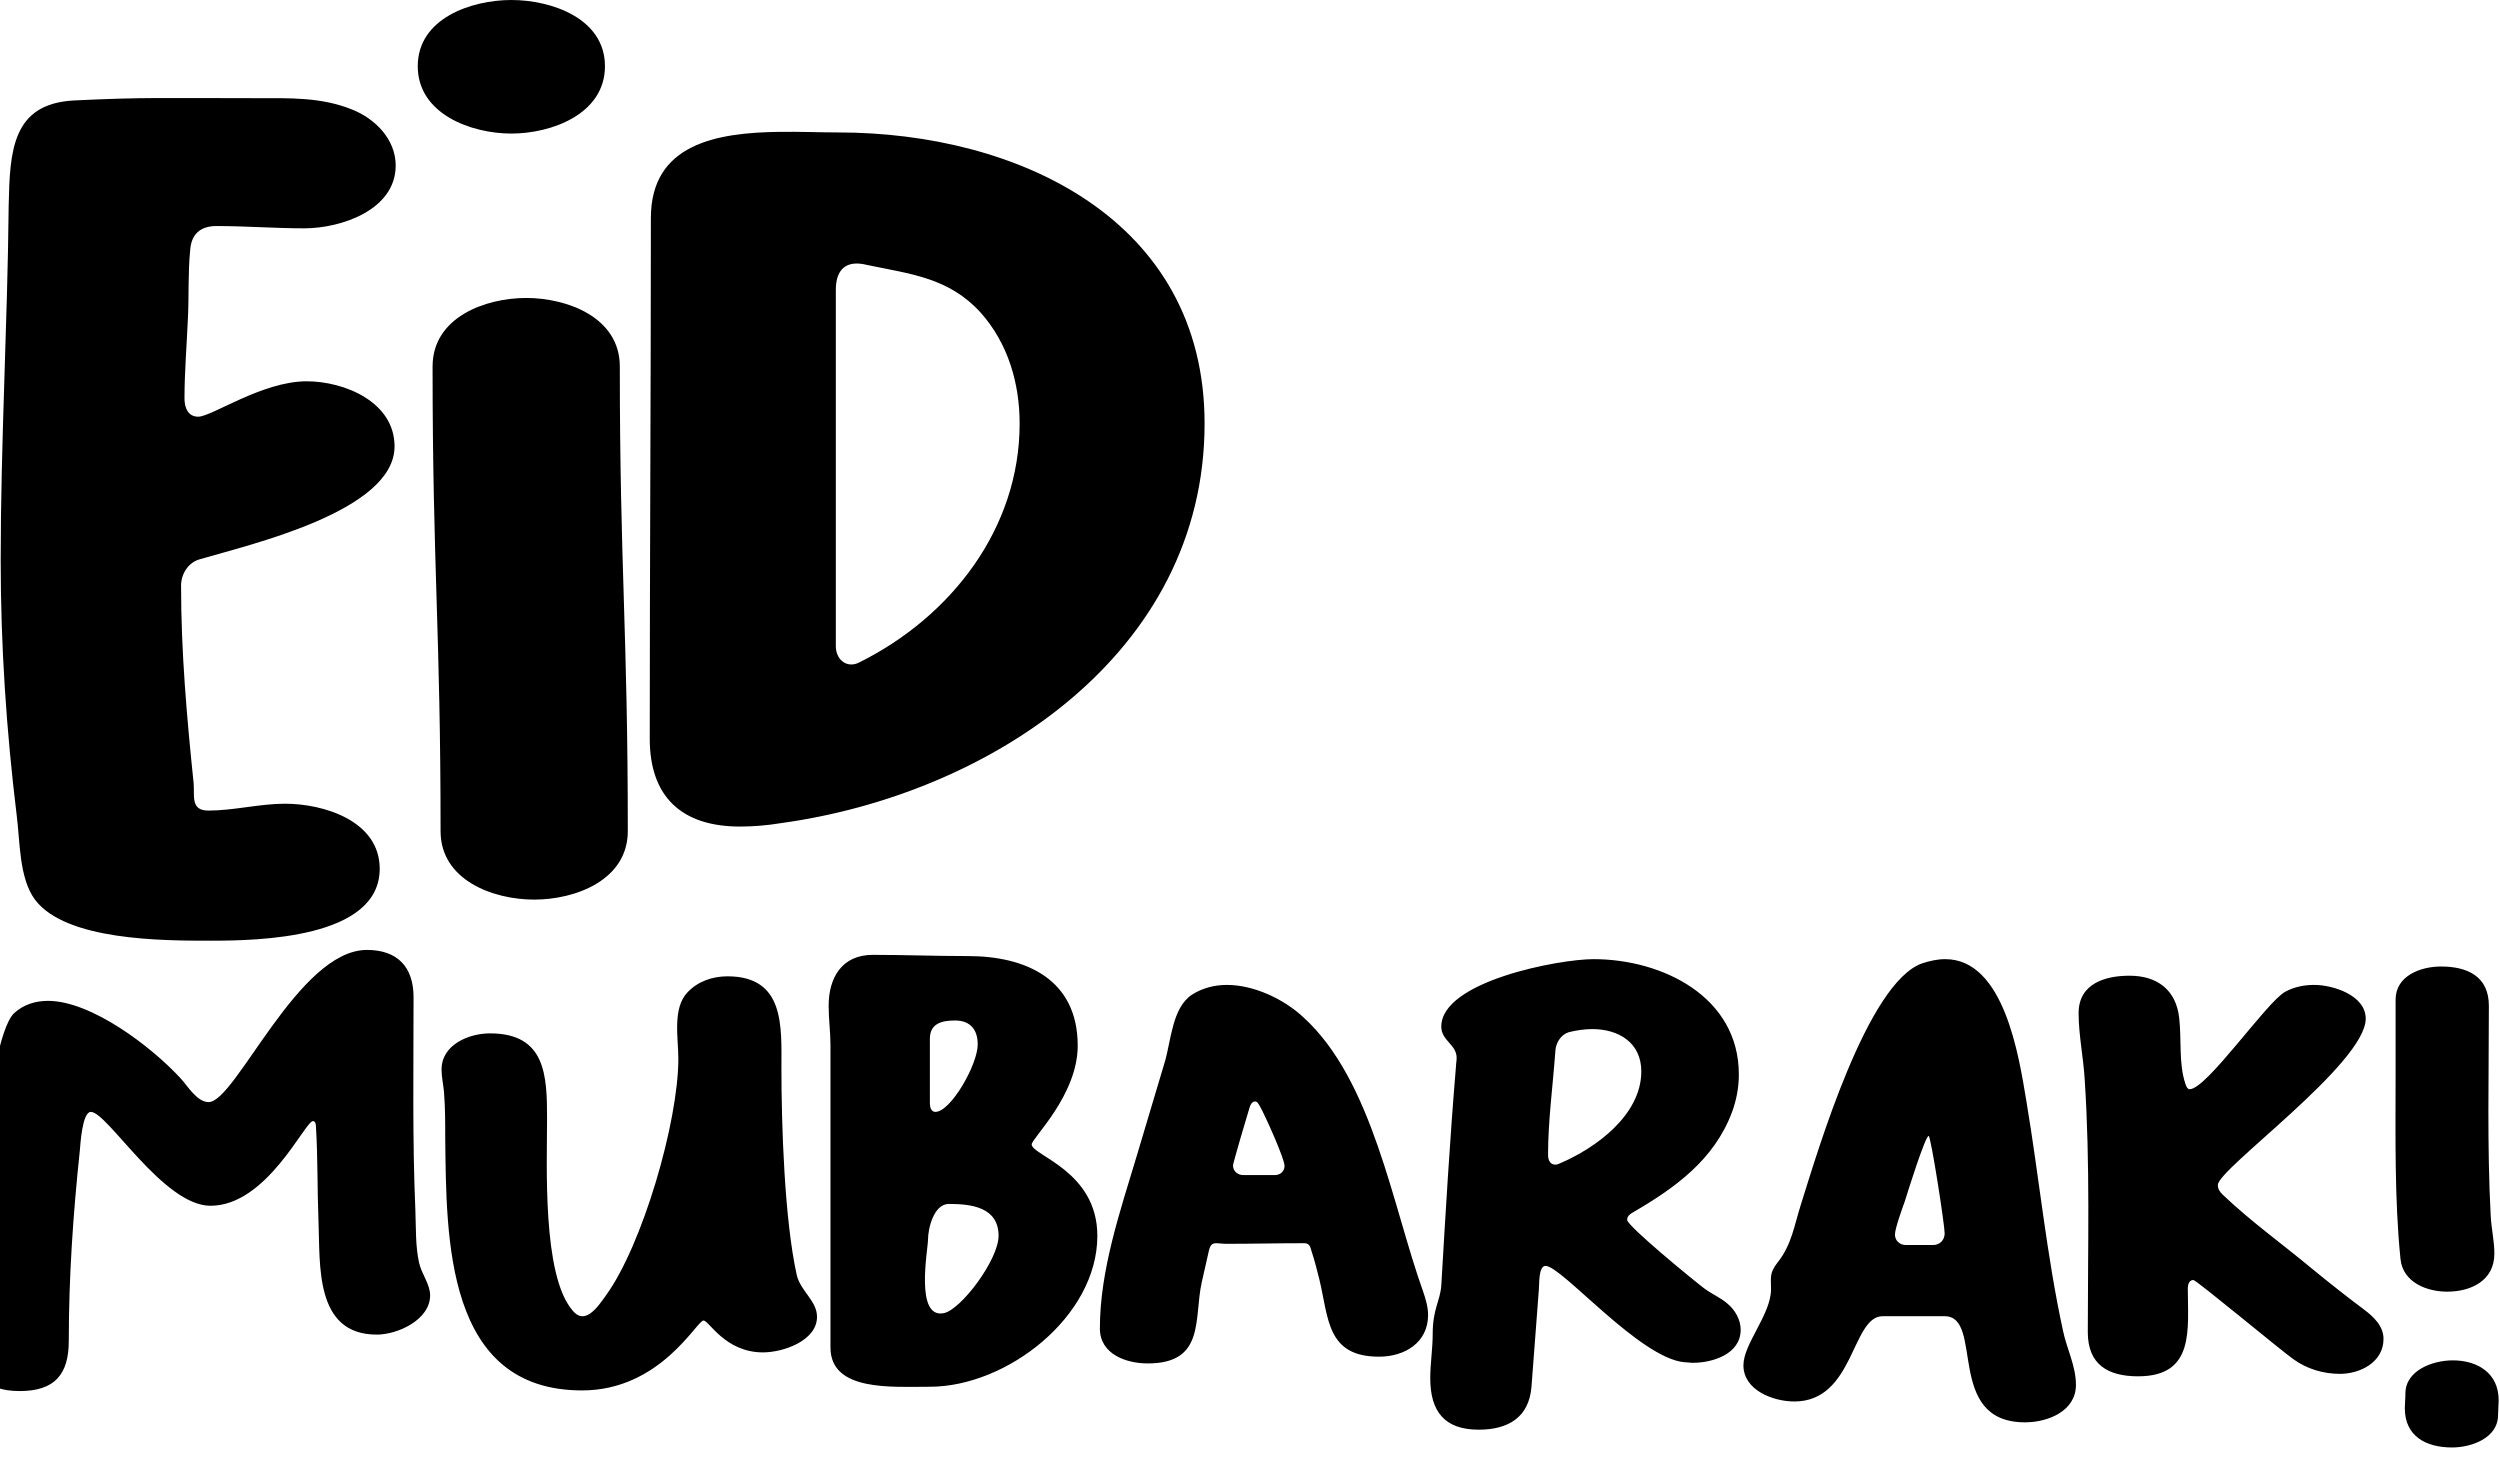 <?xml version="1.0" encoding="UTF-8" standalone="no"?>
<svg
   xmlns:dc="http://purl.org/dc/elements/1.1/"
   xmlns:cc="http://creativecommons.org/ns#"
   xmlns:rdf="http://www.w3.org/1999/02/22-rdf-syntax-ns#"
   xmlns:svg="http://www.w3.org/2000/svg"
   xmlns="http://www.w3.org/2000/svg"
   xmlns:sodipodi="http://sodipodi.sourceforge.net/DTD/sodipodi-0.dtd"
   xmlns:inkscape="http://www.inkscape.org/namespaces/inkscape"
   id="svg2"
   height="35.1mm"
   width="59.316mm"
   version="1.1"
   viewBox="0 0 210.174 124.37"
   sodipodi:docname="hyvjou.svg"
   inkscape:version="0.92.2 (5c3e80d, 2017-08-06)">
  <defs
     id="defs19" />
  <sodipodi:namedview
     pagecolor="#ffffff"
     bordercolor="#666666"
     borderopacity="1"
     objecttolerance="10"
     gridtolerance="10"
     guidetolerance="10"
     inkscape:pageopacity="0"
     inkscape:pageshadow="2"
     inkscape:window-width="1366"
     inkscape:window-height="715"
     id="namedview17"
     showgrid="false"
     inkscape:snap-bbox="true"
     inkscape:snap-page="true"
     inkscape:bbox-nodes="true"
     inkscape:zoom="1.4140015"
     inkscape:cx="-36.529917"
     inkscape:cy="25.13362"
     inkscape:window-x="-8"
     inkscape:window-y="-8"
     inkscape:window-maximized="1"
     inkscape:current-layer="svg2" />
  <path
     style="font-style:normal;font-variant:normal;font-weight:normal;font-stretch:normal;font-size:51.604px;line-height:1.25;font-family:sans-serif;-inkscape-font-specification:'sans-serif, Normal';font-variant-ligatures:normal;font-variant-caps:normal;font-variant-numeric:normal;font-feature-settings:normal;text-align:start;letter-spacing:0px;word-spacing:0px;writing-mode:lr-tb;text-anchor:start;fill:#000000;fill-opacity:1;stroke:none;stroke-width:3.44"
     d="M 45.881 0 C 42.296 0 37.482 1.639 37.482 5.941 C 37.482 10.243 42.296 11.984 45.881 11.984 C 49.466 11.984 54.279 10.243 54.279 5.941 C 54.279 1.639 49.466 2.8912058e-019 45.881 0 z M 14.057 8.797 C 11.79 8.81 9.793 8.86 6.617 9.014 C 1.086 9.321 0.882 13.521 0.779 18.438 C 0.677 29.09 0.062 39.64 0.062 50.293 C 0.062 57.975 0.574 65.555 1.496 73.135 C 1.803 75.491 1.701 78.769 3.135 80.715 C 5.9 84.402 14.606 84.402 18.908 84.402 C 23.21 84.402 34.068 84.197 34.068 77.949 C 34.068 73.647 29.049 72.111 25.566 72.111 C 23.313 72.111 20.957 72.727 18.703 72.727 C 17.064 72.727 17.475 71.394 17.373 70.268 C 16.758 64.327 16.246 58.488 16.246 52.547 C 16.246 51.523 16.86 50.499 17.885 50.191 C 22.392 48.86 35.4 45.889 35.4 40.051 C 35.4 36.056 30.894 34.211 27.514 34.211 C 23.519 34.211 19.01 37.387 17.781 37.387 C 16.859 37.387 16.553 36.567 16.553 35.748 C 16.553 33.392 16.757 30.934 16.859 28.578 C 16.962 26.53 16.86 24.48 17.064 22.432 C 17.167 20.998 17.988 20.281 19.422 20.281 C 22.085 20.281 24.645 20.486 27.309 20.486 C 30.586 20.486 35.502 18.846 35.502 14.852 C 35.502 12.496 33.658 10.653 31.609 9.834 C 28.844 8.707 25.977 8.809 23.109 8.809 C 18.859 8.809 16.323 8.784 14.057 8.797 z M 69.938 11.83 C 64.334 11.902 58.398 12.881 58.398 19.564 C 58.398 35.134 58.297 50.704 58.297 66.273 C 58.297 71.497 61.165 74.16 66.389 74.16 C 67.618 74.16 68.847 74.056 70.076 73.852 C 88.719 71.291 108.078 58.693 108.078 38.002 C 108.078 19.667 91.279 11.883 75.197 11.883 C 73.635 11.883 71.805 11.806 69.938 11.83 z M 76.635 23.654 C 76.971 23.622 77.348 23.661 77.758 23.764 C 81.65 24.583 85.134 24.891 88.002 28.066 C 90.46 30.832 91.484 34.417 91.484 38.002 C 91.484 47.426 85.339 55.313 77.145 59.41 C 76.018 60.025 74.992 59.206 74.992 57.977 L 74.992 26.018 C 74.992 24.481 75.626 23.75 76.635 23.654 z M 47.213 26.734 C 43.525 26.734 38.812 28.476 38.812 32.881 C 38.812 50.806 39.529 56.645 39.529 74.57 C 39.529 78.975 44.242 80.715 47.93 80.715 C 51.617 80.715 56.328 78.975 56.328 74.57 C 56.328 56.645 55.611 50.806 55.611 32.881 C 55.611 28.476 50.9 26.734 47.213 26.734 z M 32.922 85.23 C 26.757 85.23 21.143 98.883 18.721 98.883 C 17.675 98.883 16.85 97.45 16.189 96.734 C 13.602 93.927 8.209 89.799 4.301 89.799 C 3.2 89.799 2.099 90.13 1.273 90.9 C -1.369 93.377 -2.746 115.725 -2.746 120.238 C -2.746 123.266 -1.315 124.809 1.768 124.809 C 4.905 124.809 6.172 123.322 6.172 120.295 C 6.172 114.57 6.557 108.955 7.162 103.23 C 7.217 102.625 7.382 99.762 8.152 99.762 C 9.639 99.762 14.648 108.184 18.887 108.184 C 23.951 108.184 27.363 100.588 28.078 100.588 C 28.353 100.588 28.354 101.028 28.354 101.193 C 28.519 103.946 28.464 106.754 28.574 109.506 C 28.739 113.414 28.188 119.744 33.803 119.744 C 35.674 119.744 38.592 118.422 38.592 116.221 C 38.592 115.23 37.822 114.294 37.602 113.303 C 37.271 111.817 37.327 110.221 37.271 108.68 C 36.996 102.295 37.105 95.854 37.105 89.469 C 37.105 86.772 35.674 85.23 32.922 85.23 z M 78.311 85.672 C 75.503 85.672 74.348 87.763 74.348 90.24 C 74.348 91.451 74.512 92.608 74.512 93.764 L 74.512 120.9 C 74.512 124.864 80.017 124.422 83.43 124.422 C 90.31 124.422 98.457 118.147 98.457 110.881 C 98.457 105.046 92.566 103.67 92.566 102.68 C 92.566 102.129 96.695 98.277 96.695 93.818 C 96.695 87.874 92.071 85.781 86.842 85.781 C 83.924 85.781 81.173 85.672 78.311 85.672 z M 142.967 86.057 C 139.884 86.057 129.316 88.038 129.316 92.111 C 129.316 93.377 130.693 93.707 130.693 94.918 C 130.693 95.193 130.637 95.415 130.637 95.635 C 130.086 102.185 129.702 108.79 129.316 115.34 C 129.206 116.771 128.545 117.433 128.545 119.689 C 128.545 121.011 128.326 122.331 128.326 123.652 C 128.326 126.625 129.591 128.275 132.674 128.275 C 135.316 128.275 137.188 127.174 137.408 124.422 L 138.068 115.725 C 138.123 115.284 138.013 113.578 138.674 113.578 C 140.105 113.578 147.095 121.835 151.113 122.221 C 151.388 122.221 151.61 122.275 151.885 122.275 C 153.646 122.275 156.178 121.504 156.178 119.303 C 156.178 118.422 155.682 117.543 155.021 116.992 C 154.416 116.442 153.59 116.111 152.93 115.615 C 152.049 114.955 145.994 110.002 145.994 109.451 C 145.994 109.121 146.215 108.954 146.49 108.789 C 150.288 106.587 153.812 104.055 155.408 99.762 C 155.794 98.716 156.014 97.56 156.014 96.404 C 156.014 89.414 149.132 86.057 142.967 86.057 z M 174.533 86.057 C 173.818 86.057 173.102 86.221 172.441 86.441 C 167.542 88.203 163.139 103.121 161.598 108.02 C 160.992 109.891 160.774 111.652 159.508 113.248 C 158.737 114.239 158.902 114.569 158.902 115.67 C 158.902 117.927 156.424 120.57 156.424 122.496 C 156.424 124.753 159.121 125.744 160.992 125.744 C 166.387 125.744 166.113 118.092 168.92 118.092 L 174.479 118.092 C 178.056 118.092 174.479 127.615 181.689 127.615 C 183.726 127.615 186.258 126.625 186.258 124.258 C 186.258 122.551 185.432 121.01 185.102 119.414 C 183.615 112.589 182.955 105.597 181.799 98.717 C 181.138 94.754 179.817 86.057 174.533 86.057 z M 219.012 86.717 C 217.195 86.717 214.939 87.543 214.939 89.689 L 214.939 96.35 C 214.939 101.854 214.828 107.523 215.379 112.973 C 215.599 115.064 217.746 115.891 219.562 115.891 C 221.709 115.891 223.801 114.9 223.801 112.479 C 223.801 111.323 223.526 110.22 223.471 109.064 C 223.14 102.789 223.307 96.515 223.307 90.24 C 223.307 87.598 221.379 86.717 219.012 86.717 z M 191.066 87.543 C 188.865 87.543 186.498 88.258 186.498 90.9 C 186.498 92.882 186.937 94.919 187.047 96.9 C 187.542 104.441 187.322 111.982 187.322 119.523 C 187.322 122.441 189.139 123.486 191.836 123.486 C 196.955 123.486 196.295 119.249 196.295 115.561 C 196.295 115.285 196.406 114.844 196.791 114.844 C 197.066 114.844 204.661 121.175 205.762 121.945 C 206.973 122.826 208.459 123.266 209.945 123.266 C 211.762 123.266 213.854 122.221 213.854 120.129 C 213.854 118.973 212.972 118.147 212.092 117.486 C 210.551 116.33 209.01 115.12 207.469 113.854 C 204.827 111.652 201.909 109.56 199.432 107.193 C 199.156 106.918 198.992 106.698 198.992 106.312 C 198.992 104.881 212.258 95.415 212.258 91.396 C 212.258 89.305 209.341 88.369 207.635 88.369 C 206.754 88.369 205.873 88.534 205.047 88.975 C 203.396 89.855 198.002 97.727 196.461 97.727 C 196.241 97.727 196.129 97.396 196.074 97.23 C 195.469 95.414 195.744 93.266 195.523 91.34 C 195.248 88.808 193.543 87.543 191.066 87.543 z M 65.268 87.598 C 63.947 87.598 62.625 88.039 61.689 89.029 C 60.313 90.46 60.863 93.158 60.863 94.975 C 60.863 100.699 57.617 111.762 54.369 116.221 C 53.599 117.322 52.443 118.972 51.342 117.541 C 48.645 114.348 49.084 104.496 49.084 100.367 C 49.084 96.514 48.974 92.717 43.965 92.717 C 42.093 92.717 39.617 93.708 39.617 95.965 C 39.617 96.625 39.783 97.341 39.838 98.002 C 39.948 99.378 39.947 100.753 39.947 102.129 C 40.057 111.101 39.948 124.752 52.223 124.752 C 59.268 124.752 62.516 118.479 63.121 118.479 C 63.616 118.479 65.048 121.34 68.461 121.34 C 70.277 121.34 73.305 120.293 73.305 118.146 C 73.305 116.715 71.819 115.835 71.488 114.404 C 70.387 109.45 70.111 100.973 70.111 95.854 C 70.111 92.111 70.442 87.598 65.268 87.598 z M 110.078 88.369 C 108.977 88.369 107.875 88.645 106.939 89.25 C 105.178 90.406 105.068 93.377 104.518 95.248 C 103.692 98.055 102.812 100.919 101.986 103.727 C 100.5 108.681 98.684 113.964 98.684 119.193 C 98.684 121.505 101.05 122.33 102.977 122.33 C 108.151 122.33 107.105 118.312 107.82 115.064 C 108.04 114.074 108.26 113.139 108.48 112.148 C 108.591 111.763 108.7 111.543 109.141 111.543 C 109.416 111.543 109.691 111.598 110.021 111.598 C 112.333 111.598 114.702 111.543 117.014 111.543 C 117.509 111.543 117.564 111.873 117.674 112.258 C 117.949 113.083 118.168 113.963 118.389 114.844 C 119.214 118.312 119.05 121.725 123.729 121.725 C 126.04 121.725 128.131 120.459 128.131 117.982 C 128.131 117.267 127.912 116.551 127.691 115.891 C 124.939 108.239 123.177 96.955 116.957 91.285 C 115.196 89.634 112.5 88.369 110.078 88.369 z M 85.686 91.561 C 87.062 91.561 87.723 92.386 87.723 93.707 C 87.723 95.523 85.3 99.762 83.924 99.762 C 83.539 99.762 83.43 99.322 83.43 98.992 L 83.43 93.213 C 83.43 91.837 84.475 91.561 85.686 91.561 z M 142.857 92.332 C 145.224 92.332 147.262 93.542 147.262 96.129 C 147.262 100.037 143.187 103.011 139.939 104.387 C 139.829 104.442 139.665 104.496 139.555 104.496 C 139.059 104.496 138.895 104.056 138.895 103.615 C 138.895 100.533 139.335 97.34 139.555 94.258 C 139.61 93.542 140.05 92.828 140.766 92.607 C 141.426 92.442 142.197 92.332 142.857 92.332 z M 112.609 98.826 C 112.83 98.826 112.939 99.102 113.049 99.268 C 113.489 100.038 115.252 103.945 115.252 104.605 C 115.252 105.101 114.866 105.432 114.371 105.432 L 111.562 105.432 C 111.067 105.432 110.627 105.101 110.627 104.551 C 110.627 104.386 111.948 99.872 112.113 99.377 C 112.168 99.157 112.334 98.826 112.609 98.826 z M 173.047 101.91 C 173.267 102.075 174.479 109.891 174.479 110.662 C 174.479 111.268 174.039 111.707 173.434 111.707 L 171.012 111.707 C 170.461 111.707 170.02 111.322 170.02 110.771 C 170.02 110.221 170.68 108.404 170.9 107.799 C 171.121 107.083 172.717 101.965 173.047 101.91 z M 85.135 108.02 C 87.116 108.02 89.594 108.294 89.594 110.881 C 89.594 113.028 86.237 117.486 84.695 117.816 C 82.053 118.367 83.264 112.092 83.264 111.211 C 83.264 110.275 83.759 108.02 85.135 108.02 z M 220.059 122.055 C 218.297 122.055 215.82 122.936 215.82 125.027 C 215.82 125.468 215.766 125.909 215.766 126.35 C 215.766 128.882 217.692 129.871 220.004 129.871 C 221.71 129.871 224.131 129.047 224.131 126.955 L 224.186 125.633 C 224.186 123.211 222.315 122.055 220.059 122.055 z "
     transform="matrix(0.937,0,0,0.937,-4.3587209e-4,0)"
     id="text833" />
</svg>
